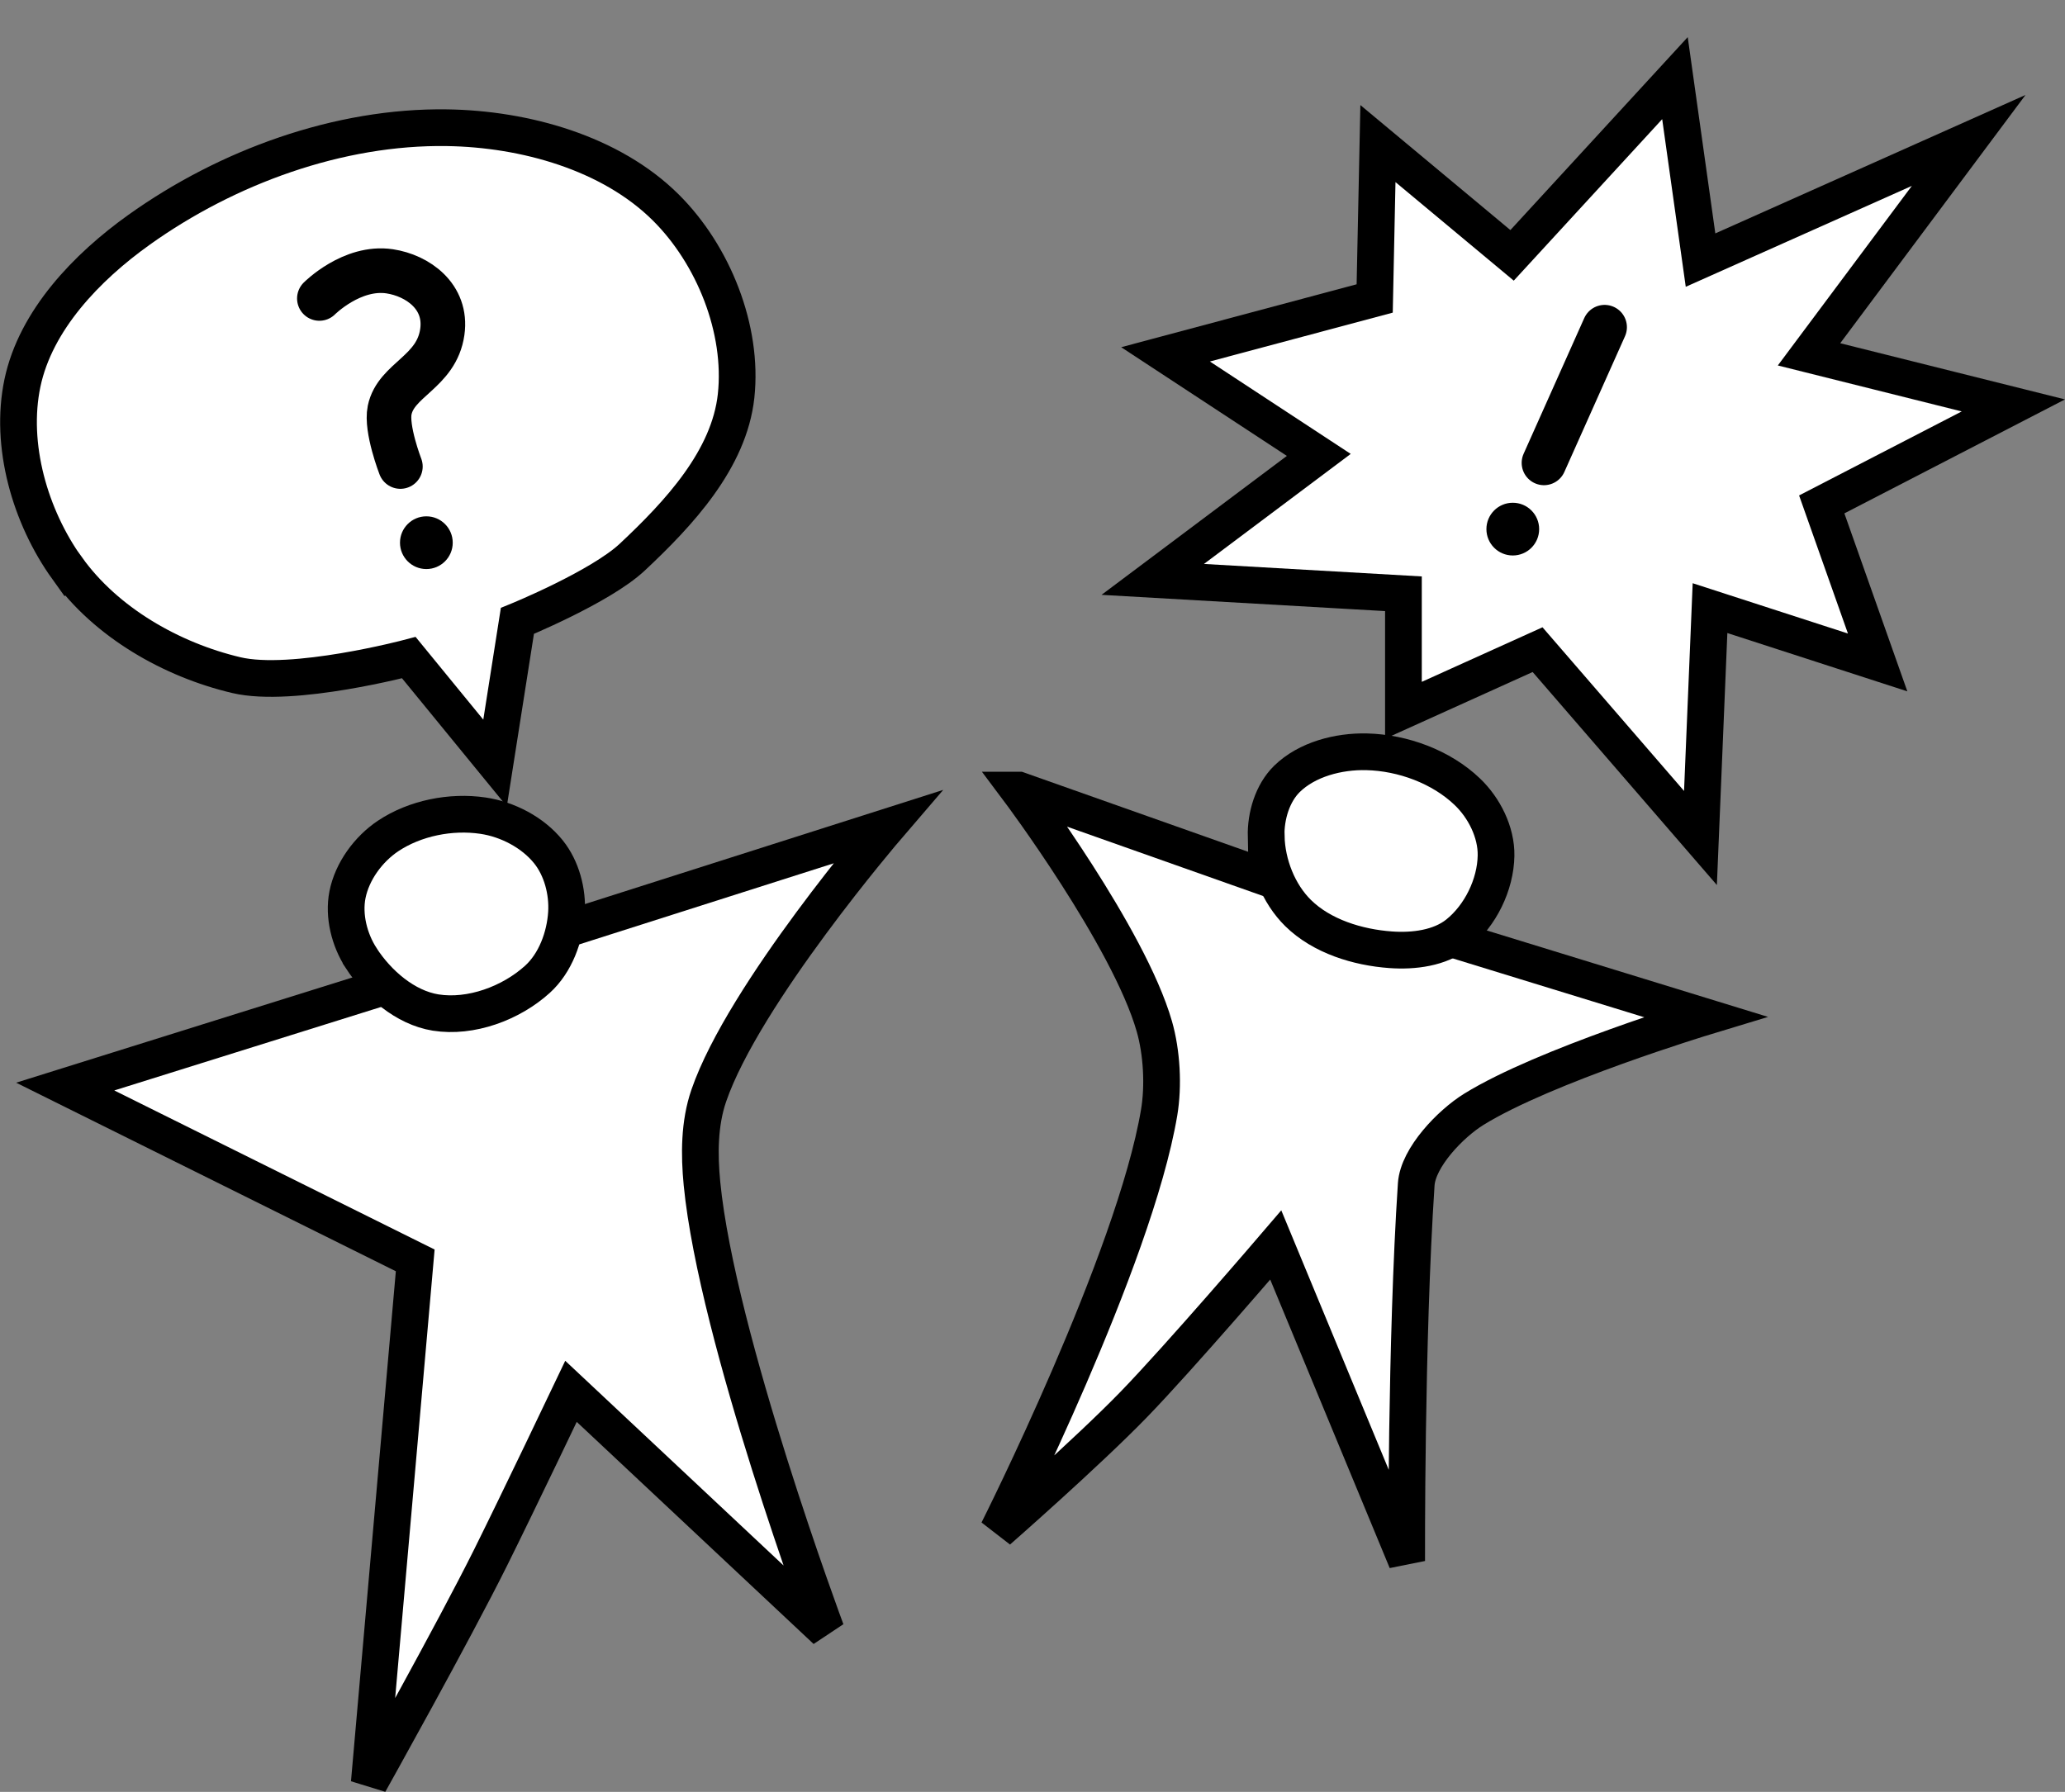 <?xml version="1.0" encoding="UTF-8" standalone="no"?>
<svg
   xmlns:dc="http://purl.org/dc/elements/1.1/"
   xmlns:cc="http://creativecommons.org/ns#"
   xmlns:rdf="http://www.w3.org/1999/02/22-rdf-syntax-ns#"
   xmlns:svg="http://www.w3.org/2000/svg"
   xmlns="http://www.w3.org/2000/svg"
   xmlns:sodipodi="http://sodipodi.sourceforge.net/DTD/sodipodi-0.dtd"
   xmlns:inkscape="http://www.inkscape.org/namespaces/inkscape"
   width="26.154mm"
   height="22.7mm"
   viewBox="0 0 26.154 22.7"
   version="1.1"
   id="svg8"
   inkscape:version="0.92.0 r15299"
   sodipodi:docname="design-storyboards.svg">
  <rect x="0" y="0" width="26.154" height="22.7" fill="#808080" stroke="none"/>
  <defs
     id="defs18" />
  <sodipodi:namedview
     pagecolor="#ffffff"
     bordercolor="#666666"
     borderopacity="1"
     objecttolerance="10"
     gridtolerance="10"
     guidetolerance="10"
     inkscape:pageopacity="0"
     inkscape:pageshadow="2"
     inkscape:window-width="756"
     inkscape:window-height="480"
     id="namedview16"
     showgrid="false"
     fit-margin-top="0"
     fit-margin-left="0"
     fit-margin-right="0"
     fit-margin-bottom="0"
     inkscape:zoom="0.22770399"
     inkscape:cx="-70.68363"
     inkscape:cy="-53.452564"
     inkscape:window-x="0"
     inkscape:window-y="0"
     inkscape:window-maximized="0"
     inkscape:current-layer="layer33" />
  <g
     inkscape:groupmode="layer"
     id="layer33"
     inkscape:label="designstoryboards"
     sodipodi:insensitive="true"
     transform="translate(-274.914,-109.446)">
    <g
       id="g4911">
      <rect
         y="109.446"
         x="276.957"
         height="21.475"
         width="21.475"
         id="rect4897"
         style="opacity:0;fill:#000000;fill-opacity:1;stroke:none;stroke-width:0.565;stroke-linecap:round;stroke-miterlimit:4;stroke-dasharray:none;stroke-opacity:1" />
      <path
         sodipodi:nodetypes="cccsccssccc"
         inkscape:connector-curvature="0"
         id="path4861"
         d="m 275.74,123.211 4.433,2.202 -0.582,6.619 c 0,0 1.069,-1.913 1.539,-2.859 0.354,-0.712 1.016,-2.101 1.016,-2.101 l 3.232,3.031 c 0,0 -1.383,-3.713 -1.573,-5.662 -0.036,-0.371 -0.035,-0.763 0.086,-1.115 0.443,-1.288 2.259,-3.403 2.259,-3.403 l -5.205,1.659 z"
         style="fill:#ffffff;fill-opacity:1;stroke:#000000;stroke-width:0.465;stroke-linecap:butt;stroke-linejoin:miter;stroke-miterlimit:4;stroke-dasharray:none;stroke-opacity:1" />
      <path
         sodipodi:nodetypes="aaaaaaaaa"
         inkscape:connector-curvature="0"
         id="path4859"
         d="m 279.487,121.581 c -0.148,-0.229 -0.225,-0.533 -0.172,-0.801 0.059,-0.296 0.264,-0.576 0.515,-0.744 0.341,-0.227 0.796,-0.317 1.201,-0.257 0.312,0.046 0.631,0.212 0.829,0.458 0.168,0.209 0.245,0.504 0.229,0.772 -0.019,0.306 -0.141,0.637 -0.368,0.843 -0.335,0.304 -0.844,0.492 -1.29,0.421 -0.385,-0.062 -0.732,-0.364 -0.944,-0.691 z"
         style="fill:#ffffff;fill-opacity:1;stroke:#000000;stroke-width:0.465;stroke-linecap:butt;stroke-linejoin:miter;stroke-miterlimit:4;stroke-dasharray:none;stroke-opacity:1" />
      <path
         sodipodi:nodetypes="cccssccscsscc"
         inkscape:connector-curvature="0"
         id="path4865"
         d="m 287.816,119.455 4.287,1.517 4.408,1.355 c 0,0 -2.038,0.618 -2.932,1.173 -0.292,0.181 -0.705,0.607 -0.728,0.95 -0.131,1.972 -0.121,4.772 -0.121,4.772 l -1.658,-4.004 c 0,0 -1.214,1.418 -1.8,2.022 -0.594,0.612 -1.719,1.598 -1.719,1.598 0,0 1.729,-3.435 2.042,-5.298 0.057,-0.339 0.034,-0.761 -0.061,-1.092 -0.326,-1.135 -1.719,-2.993 -1.719,-2.993 z"
         style="fill:#ffffff;fill-opacity:1;stroke:#000000;stroke-width:0.465;stroke-linecap:butt;stroke-linejoin:miter;stroke-miterlimit:4;stroke-dasharray:none;stroke-opacity:1" />
      <path
         sodipodi:nodetypes="aaaaaaaaa"
         inkscape:connector-curvature="0"
         id="path4863"
         d="m 290.95,120.042 c -0.006,-0.258 0.079,-0.547 0.263,-0.728 0.254,-0.249 0.655,-0.353 1.011,-0.344 0.457,0.011 0.944,0.19 1.274,0.506 0.214,0.204 0.369,0.513 0.364,0.809 -0.006,0.368 -0.198,0.761 -0.485,0.991 -0.227,0.182 -0.559,0.223 -0.849,0.202 -0.419,-0.03 -0.873,-0.17 -1.173,-0.465 -0.25,-0.246 -0.396,-0.62 -0.404,-0.971 z"
         style="fill:#ffffff;fill-opacity:1;stroke:#000000;stroke-width:0.465;stroke-linecap:butt;stroke-linejoin:miter;stroke-miterlimit:4;stroke-dasharray:none;stroke-opacity:1" />
      <path
         sodipodi:nodetypes="aaaaaaacccaa"
         inkscape:connector-curvature="0"
         id="path4867"
         d="m 275.764,116.645 c -0.469,-0.654 -0.731,-1.558 -0.566,-2.346 0.167,-0.796 0.815,-1.469 1.476,-1.941 1.115,-0.797 2.532,-1.315 3.903,-1.294 0.983,0.015 2.073,0.318 2.77,1.011 0.602,0.598 0.981,1.542 0.89,2.386 -0.087,0.805 -0.724,1.489 -1.314,2.042 -0.405,0.38 -1.456,0.809 -1.456,0.809 l -0.283,1.8 -1.092,-1.335 c 0,0 -1.472,0.39 -2.184,0.222 -0.823,-0.194 -1.651,-0.668 -2.143,-1.355 z"
         style="fill:#ffffff;fill-opacity:1;stroke:#000000;stroke-width:0.465;stroke-linecap:butt;stroke-linejoin:miter;stroke-miterlimit:4;stroke-dasharray:none;stroke-opacity:1" />
      <path
         inkscape:connector-curvature="0"
         id="path4869"
         d="m 299.848,111.225 -2.022,2.71 2.588,0.647 -2.427,1.254 0.708,2.002 -2.123,-0.688 -0.121,2.912 -2.063,-2.386 -1.699,0.768 v -1.476 l -3.175,-0.182 2.103,-1.577 -1.941,-1.274 2.649,-0.708 0.041,-1.962 1.699,1.416 2.063,-2.245 0.324,2.305 z"
         style="fill:#ffffff;fill-opacity:1;stroke:#000000;stroke-width:0.465;stroke-linecap:butt;stroke-linejoin:miter;stroke-miterlimit:4;stroke-dasharray:none;stroke-opacity:1" />
      <path
         sodipodi:nodetypes="cssac"
         inkscape:connector-curvature="0"
         id="path4871"
         d="m 278.959,113.227 c 0,0 0.412,-0.415 0.89,-0.344 0.353,0.053 0.731,0.318 0.667,0.768 -0.073,0.512 -0.587,0.601 -0.667,0.991 -0.049,0.237 0.136,0.714 0.136,0.714"
         style="fill:none;stroke:#000000;stroke-width:0.565;stroke-linecap:round;stroke-linejoin:miter;stroke-miterlimit:4;stroke-dasharray:none;stroke-opacity:1" />
      <path
         inkscape:connector-curvature="0"
         id="path4878"
         d="m 295.237,113.591 -0.768,1.719"
         style="fill:none;stroke:#000000;stroke-width:0.565;stroke-linecap:round;stroke-linejoin:miter;stroke-miterlimit:4;stroke-dasharray:none;stroke-opacity:1" />
      <circle
         r="0.334"
         cy="116.149"
         cx="294.074"
         id="path4880"
         style="opacity:1;fill:#000000;fill-opacity:1;stroke:none;stroke-width:0.393;stroke-linecap:round;stroke-miterlimit:4;stroke-dasharray:none;stroke-opacity:1" />
      <circle
         r="0.334"
         cy="116.321"
         cx="280.314"
         id="path4880-5"
         style="opacity:1;fill:#000000;fill-opacity:1;stroke:none;stroke-width:0.393;stroke-linecap:round;stroke-miterlimit:4;stroke-dasharray:none;stroke-opacity:1" />
    </g>
  </g>
</svg>
